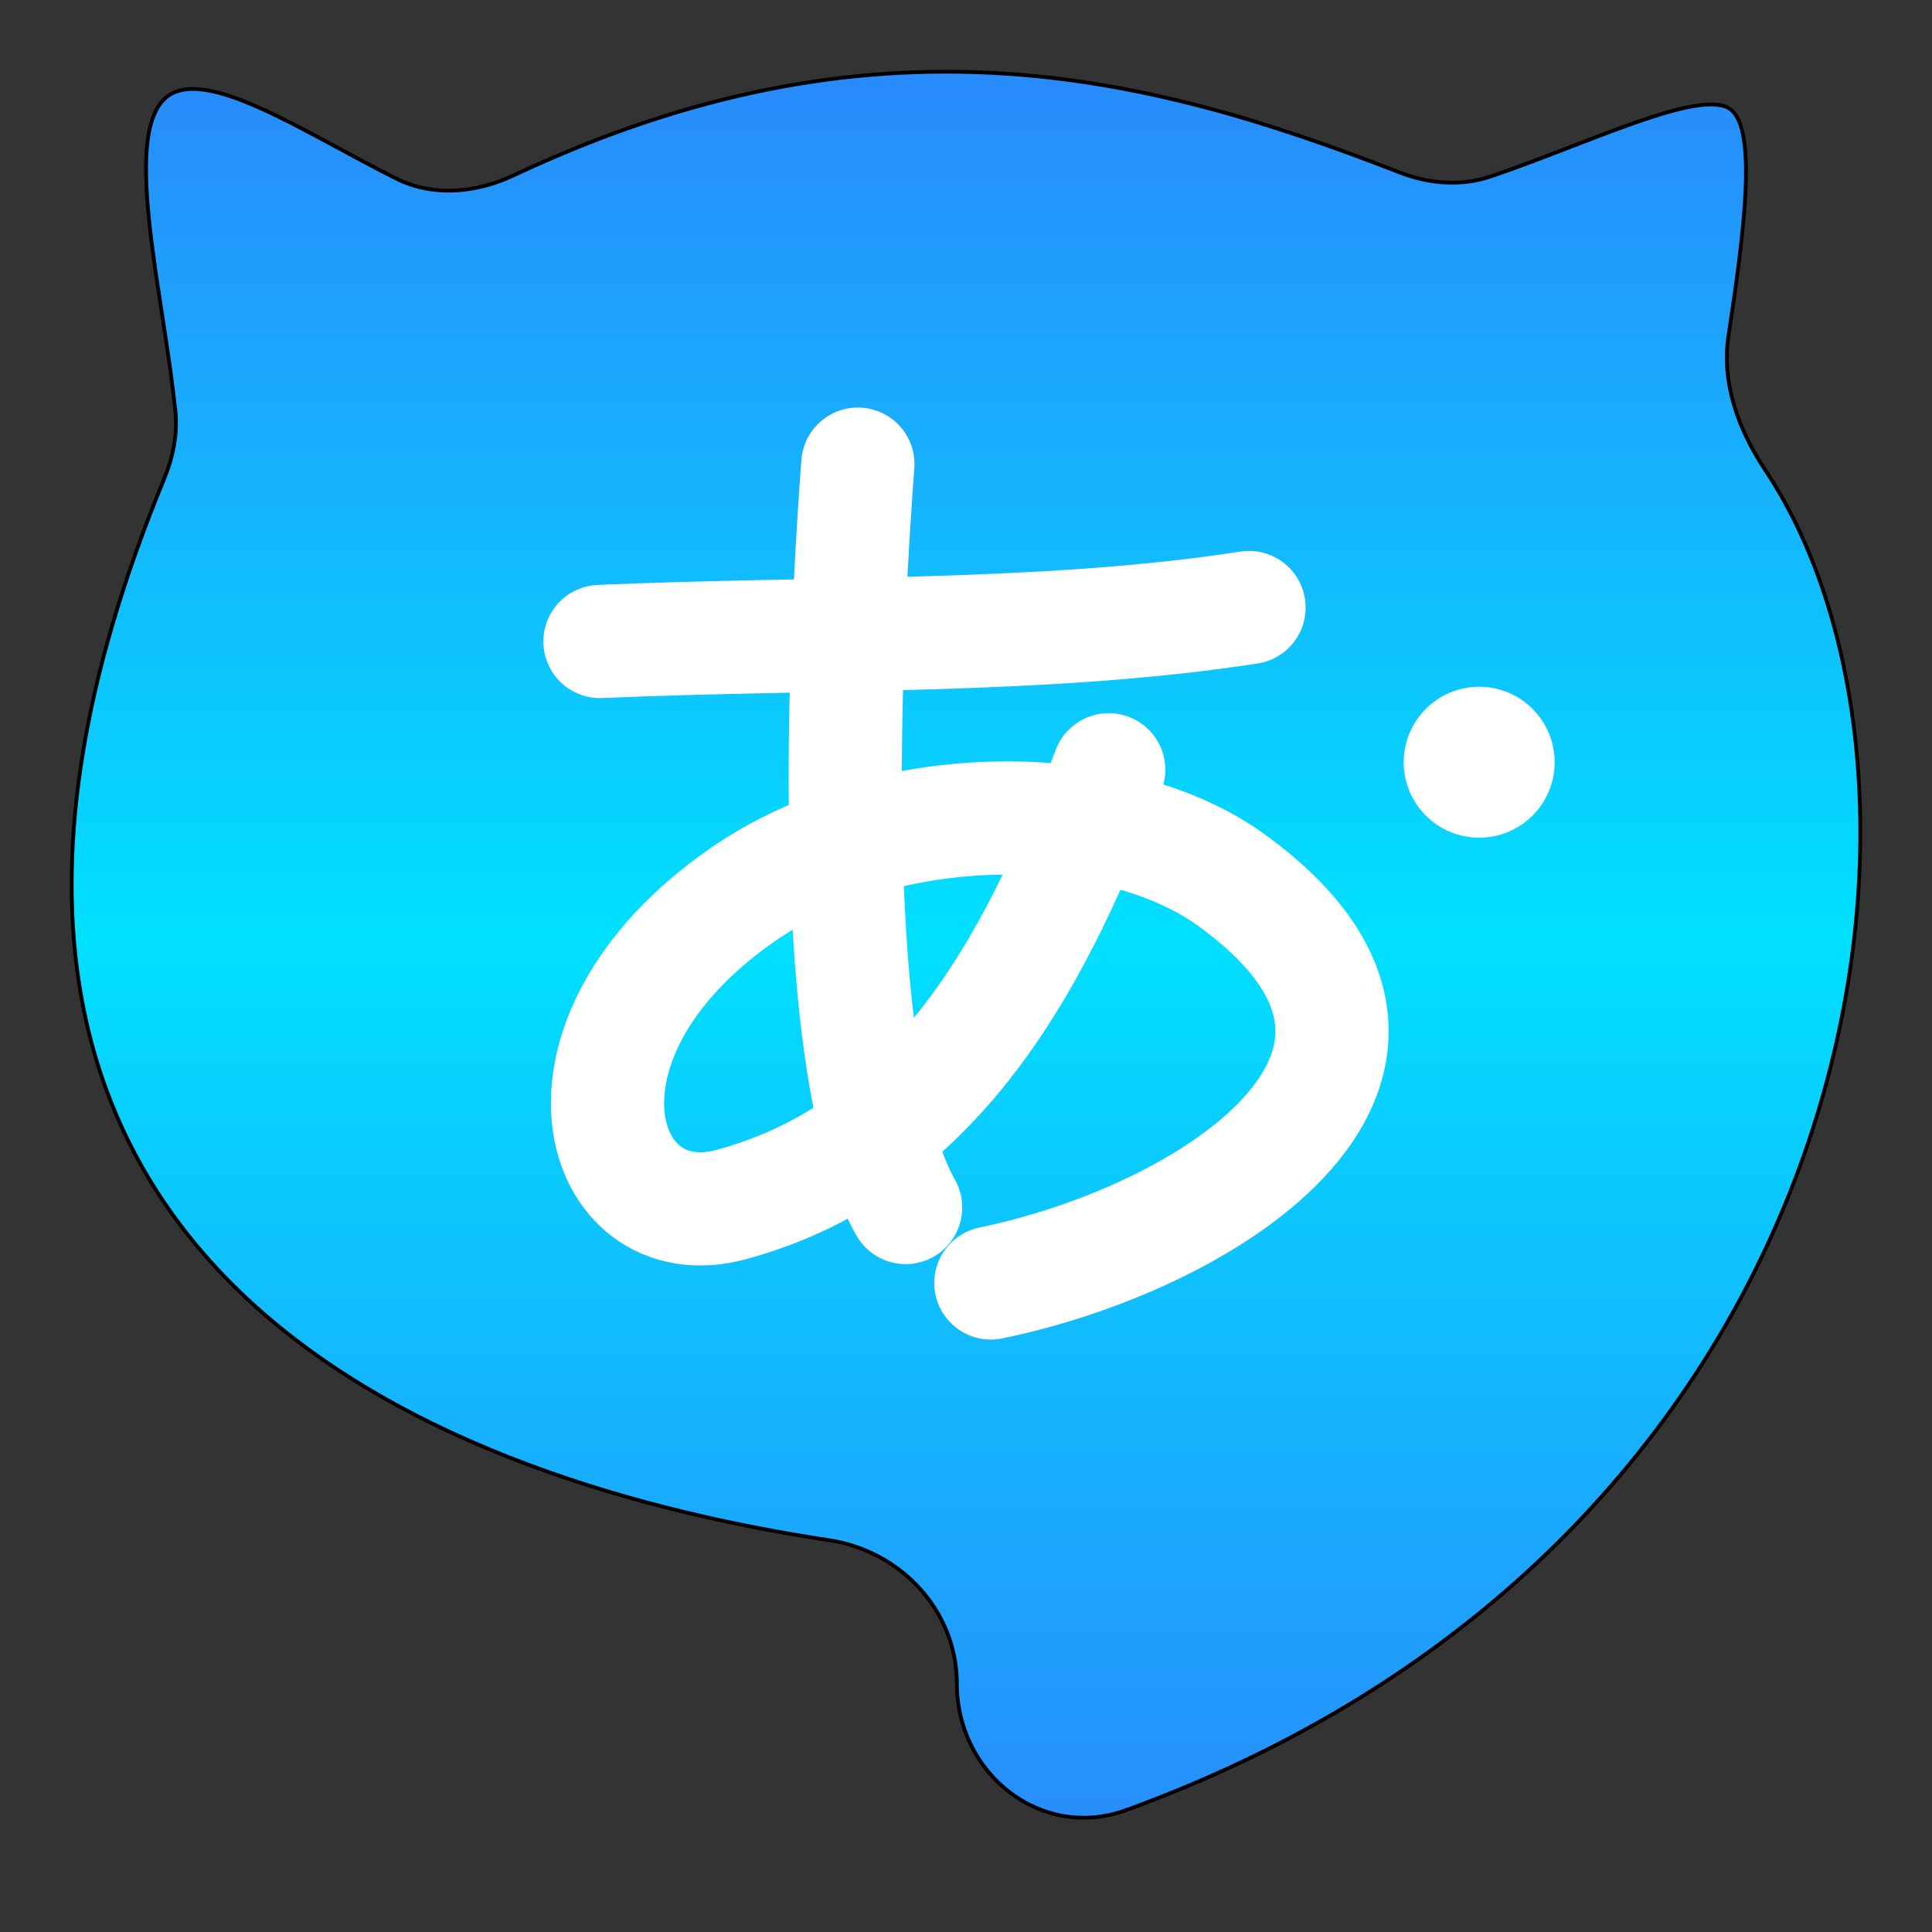 <svg
  width="512"
  height="512"
  viewBox="0 0 512 512"
  fill="none"
  xmlns="http://www.w3.org/2000/svg"
>
  <rect x="0" y="0" width="512" height="512" fill="#333333" stroke="none"/>
  <path
    d="M219.768 408.174C238.826 411.054 253.591 426.946 253.591 446.22C253.591 470.113 275.966 487.864 298.423 479.704C496.103 407.873 523.087 207.592 467.839 124.627C460.787 114.037 456.155 101.566 458.062 88.986C462.138 62.103 465.782 34.575 458.653 29.024C451.014 23.076 420.329 38.232 395.071 46.762C387.154 49.436 378.608 48.699 370.822 45.665C303.276 19.348 231.587 1.59 136.149 46.464C126.249 51.119 114.855 52.235 105.064 47.355C80.81 35.27 53.552 16.612 43.558 26.242C32.47 36.926 43.413 78.568 46.496 109.114C47.103 115.132 45.798 121.351 43.491 126.942C-44.459 340.107 125.634 393.95 219.768 408.174Z"
    fill="url(#paint0_linear_9_2)"
    stroke="black"
    stroke-linecap="round"
    stroke-linejoin="round"
  />
  <path
    d="M159 170C216.665 167.483 277.376 169.339 331 161"
    stroke="white"
    stroke-width="30"
    stroke-linecap="round"
    stroke-linejoin="round"
  />
  <path
    d="M227.342 123C221.935 195.62 221.155 286.719 240 320"
    stroke="white"
    stroke-width="30"
    stroke-linecap="round"
    stroke-linejoin="round"
  />
  <path
    d="M293.823 204C276.009 250.419 250.671 303.879 193.71 319.236C158.277 328.789 141.494 275.701 196.562 237.273C234.944 210.477 295.412 210.837 326.344 233.236C392.357 281.06 322.194 327.683 262.588 340"
    stroke="white"
    stroke-width="30"
    stroke-linecap="round"
    stroke-linejoin="round"
  />
  <circle cx="392" cy="202" r="20" fill="white" />
  <defs>
    <linearGradient
      id="paint0_linear_9_2"
      x1="256"
      y1="19"
      x2="256"
      y2="493"
      gradientUnits="userSpaceOnUse"
    >
      <stop stop-color="#298AFC" />
      <stop offset="0.484" stop-color="#00E0FF" />
      <stop offset="1" stop-color="#298AFC" />
    </linearGradient>
  </defs>
</svg>
